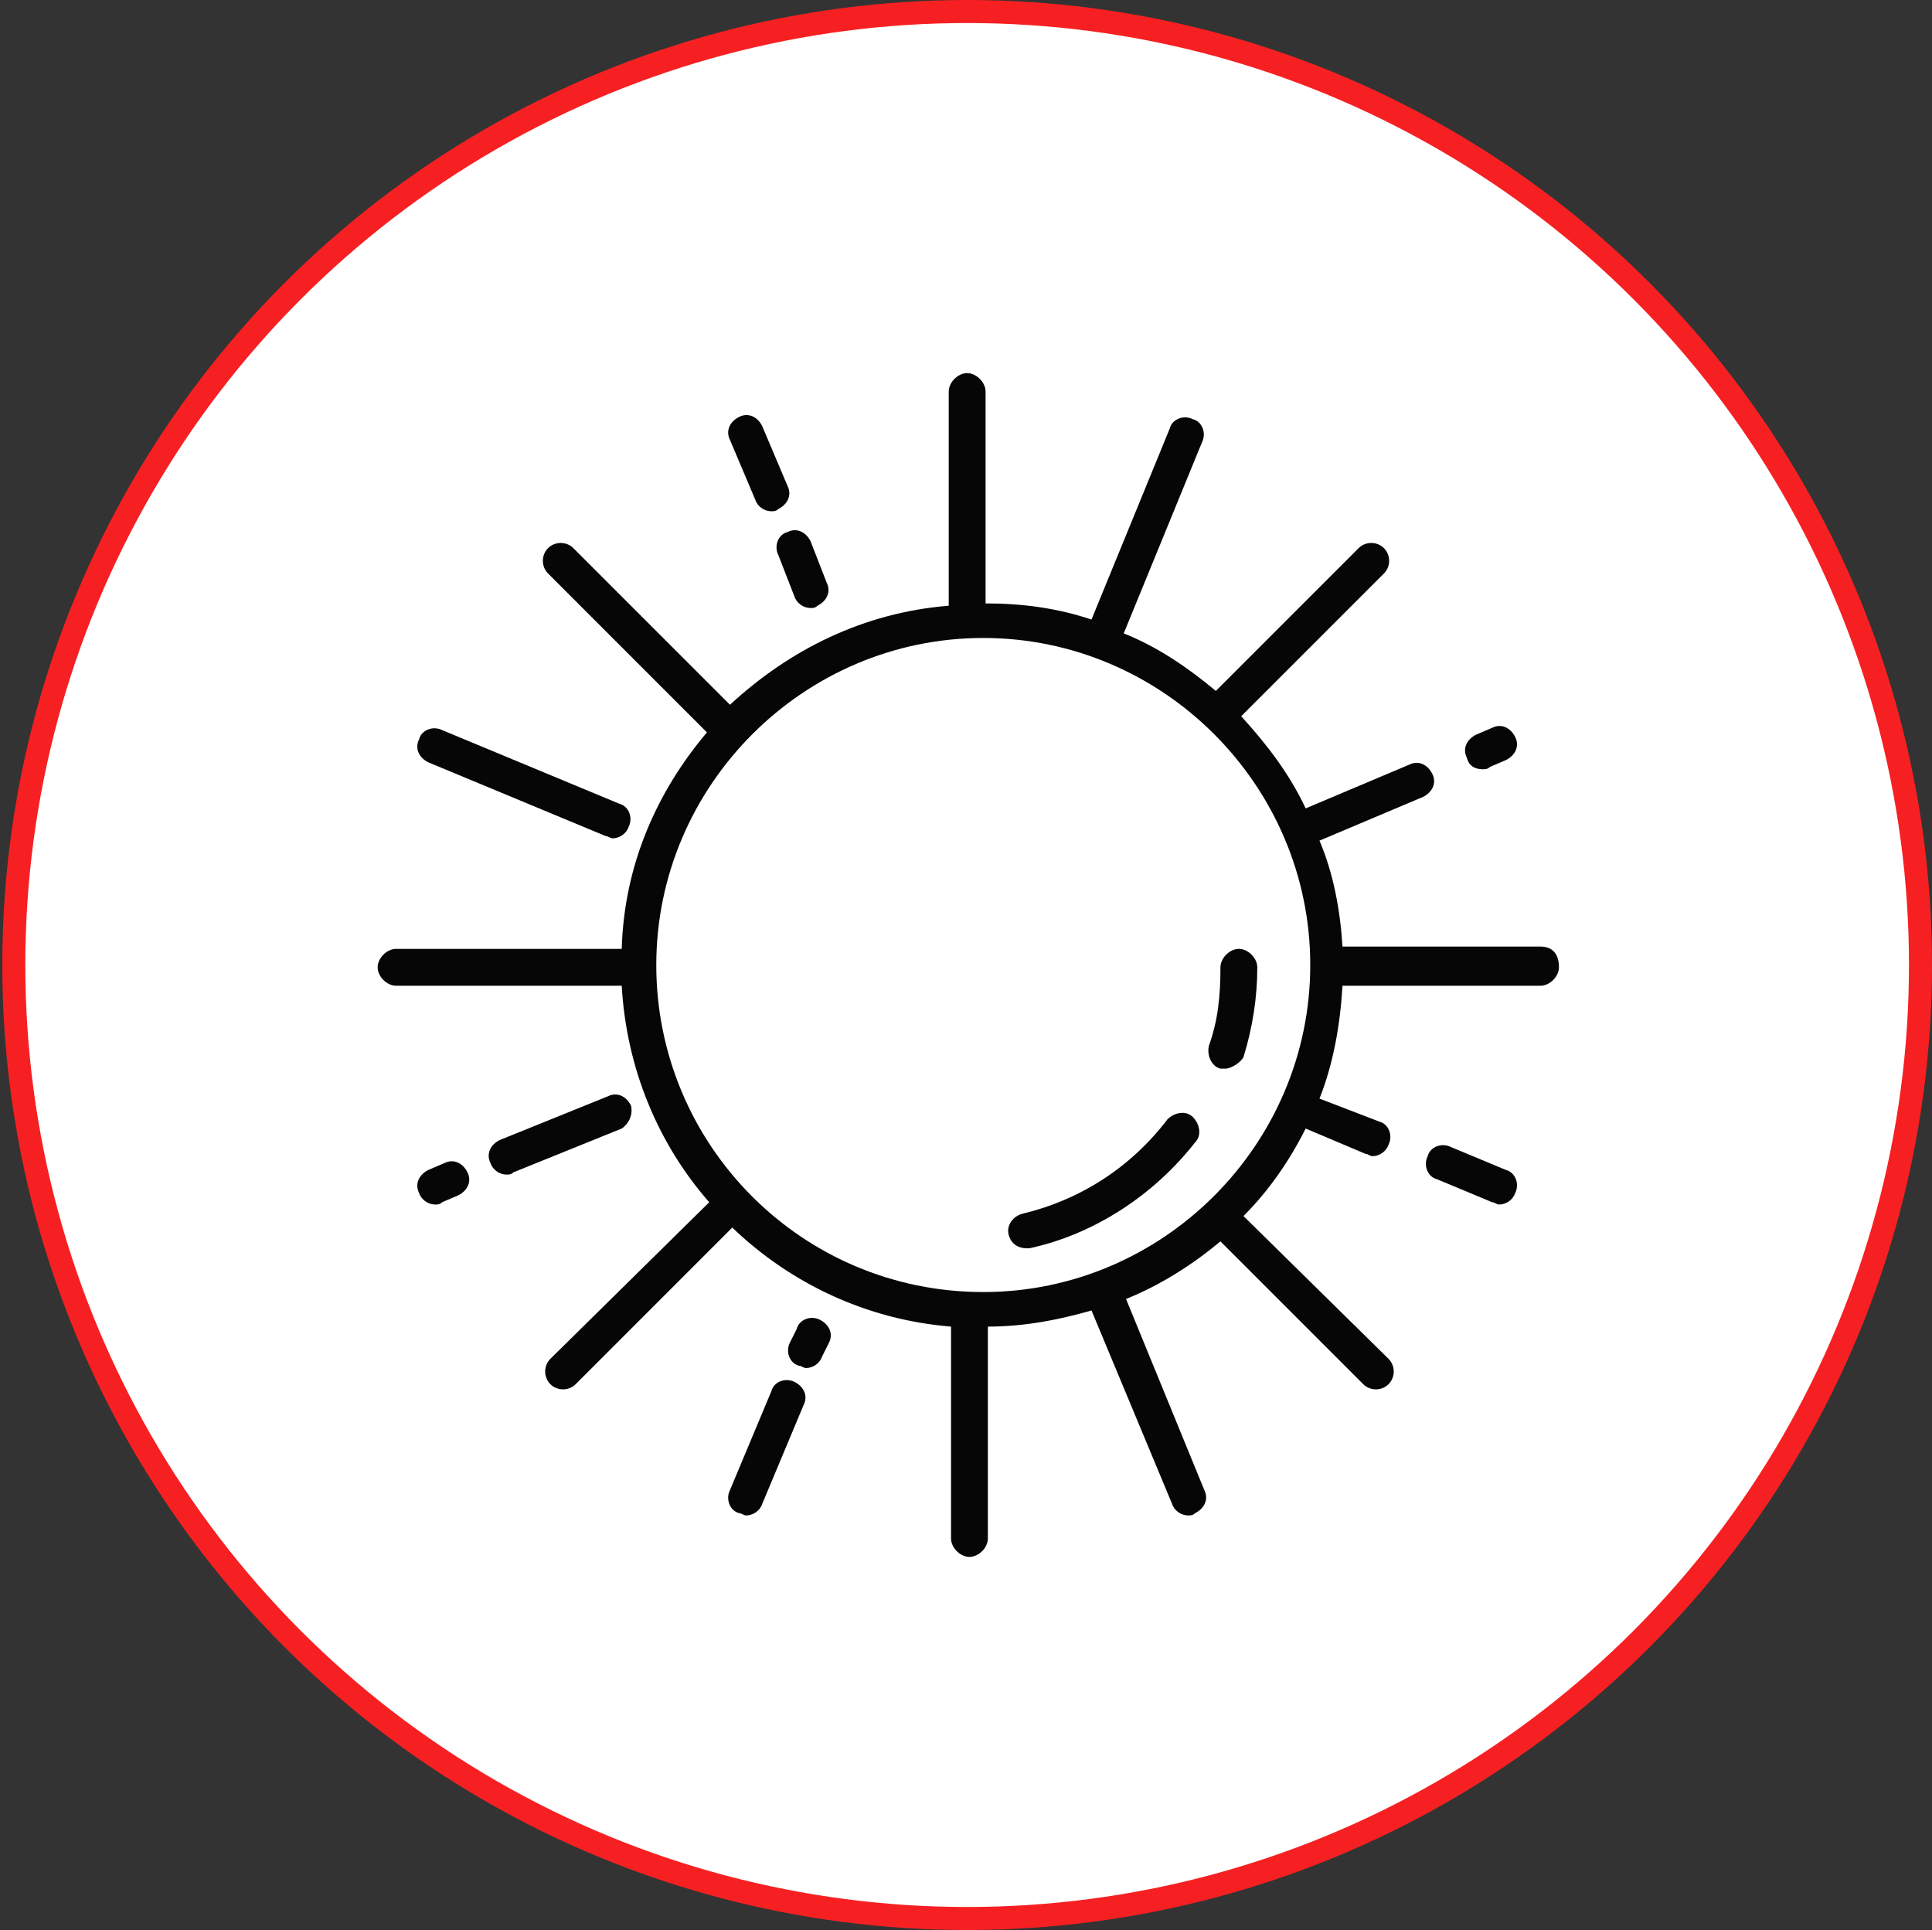 <?xml version="1.0" encoding="utf-8"?>
<!-- Generator: Adobe Illustrator 19.0.0, SVG Export Plug-In . SVG Version: 6.00 Build 0)  -->
<svg version="1.1" id="Layer_1" xmlns="http://www.w3.org/2000/svg" xmlns:xlink="http://www.w3.org/1999/xlink" x="0px" y="0px"
	 viewBox="0 0 83.9 83.8" style="enable-background:new 0 0 83.9 83.8;" xml:space="preserve">
<rect x="0" y="0" width="83.9" height="83.8" fill="#333333" stroke="none"/>
<style type="text/css">
	.st0{fill:#FFFFFF;stroke:#F62022;stroke-miterlimit:10;}
	.st1{fill:#070606;}
</style>
<g id="XMLID_226_">
	<circle id="XMLID_213_" class="st0" cx="42" cy="41.9" r="41.4"/>
	<g id="XMLID_210_">
		<path id="XMLID_225_" class="st1" d="M33.8,24.1l0.7,1.8c0.1,0.3,0.4,0.5,0.7,0.5c0.1,0,0.2,0,0.3-0.1c0.4-0.2,0.6-0.6,0.4-1
			l-0.7-1.8c-0.2-0.4-0.6-0.6-1-0.4C33.8,23.2,33.6,23.7,33.8,24.1L33.8,24.1z"/>
		<path id="XMLID_224_" class="st1" d="M32.8,21.7c0.1,0.3,0.4,0.5,0.7,0.5c0.1,0,0.2,0,0.3-0.1c0.4-0.2,0.6-0.6,0.4-1l-1.1-2.6
			c-0.2-0.4-0.6-0.6-1-0.4c-0.4,0.2-0.6,0.6-0.4,1L32.8,21.7L32.8,21.7z"/>
		<path id="XMLID_223_" class="st1" d="M18.6,33.1l7.7,3.2c0.1,0,0.2,0.1,0.3,0.1c0.3,0,0.6-0.2,0.7-0.5c0.2-0.4,0-0.9-0.4-1
			l-7.7-3.2c-0.4-0.2-0.9,0-1,0.4C18,32.5,18.2,32.9,18.6,33.1L18.6,33.1z"/>
		<path id="XMLID_222_" class="st1" d="M27.4,48c-0.2-0.4-0.6-0.6-1-0.4l-4.7,1.9c-0.4,0.2-0.6,0.6-0.4,1c0.1,0.3,0.4,0.5,0.7,0.5
			c0.1,0,0.2,0,0.3-0.1l4.7-1.9C27.3,48.8,27.5,48.4,27.4,48L27.4,48z"/>
		<path id="XMLID_221_" class="st1" d="M19.3,50.5l-0.7,0.3c-0.4,0.2-0.6,0.6-0.4,1c0.1,0.3,0.4,0.5,0.7,0.5c0.1,0,0.2,0,0.3-0.1
			l0.7-0.3c0.4-0.2,0.6-0.6,0.4-1C20.1,50.5,19.7,50.3,19.3,50.5L19.3,50.5z"/>
		<path id="XMLID_220_" class="st1" d="M35.6,57.3c-0.4-0.2-0.9,0-1,0.4l-0.3,0.6c-0.2,0.4,0,0.9,0.4,1c0.1,0,0.2,0.1,0.3,0.1
			c0.3,0,0.6-0.2,0.7-0.5l0.3-0.6C36.2,57.9,36,57.5,35.6,57.3L35.6,57.3z"/>
		<path id="XMLID_219_" class="st1" d="M34.5,60c-0.4-0.2-0.9,0-1,0.4l-1.8,4.3c-0.2,0.4,0,0.9,0.4,1c0.1,0,0.2,0.1,0.3,0.1
			c0.3,0,0.6-0.2,0.7-0.5l1.8-4.3C35.1,60.6,34.9,60.2,34.5,60L34.5,60z"/>
		<path id="XMLID_218_" class="st1" d="M65.4,50.8l-2.4-1c-0.4-0.2-0.9,0-1,0.4c-0.2,0.4,0,0.9,0.4,1l2.4,1c0.1,0,0.2,0.1,0.3,0.1
			c0.3,0,0.6-0.2,0.7-0.5C66,51.4,65.8,50.9,65.4,50.8L65.4,50.8z"/>
		<path id="XMLID_217_" class="st1" d="M64.4,33.4c0.1,0,0.2,0,0.3-0.1l0.7-0.3c0.4-0.2,0.6-0.6,0.4-1c-0.2-0.4-0.6-0.6-1-0.4
			l-0.7,0.3c-0.4,0.2-0.6,0.6-0.4,1C63.8,33.3,64.1,33.4,64.4,33.4L64.4,33.4z"/>
		<path id="XMLID_235_" class="st1" d="M28.5,41.9c0-7.8,6.4-14.2,14.2-14.2s14.2,6.4,14.2,14.2s-6.4,14.2-14.2,14.2
			C34.8,56.1,28.5,49.7,28.5,41.9L28.5,41.9z M66.9,41.1h-8.6c-0.1-1.6-0.4-3.2-1-4.6l4.5-1.9c0.4-0.2,0.6-0.6,0.4-1
			c-0.2-0.4-0.6-0.6-1-0.4l-4.5,1.9c-0.7-1.5-1.7-2.8-2.8-4l6.2-6.2c0.3-0.3,0.3-0.8,0-1.1c-0.3-0.3-0.8-0.3-1.1,0l-6.2,6.2
			c-1.2-1-2.5-1.9-4-2.5l3.4-8.3c0.2-0.4,0-0.9-0.4-1c-0.4-0.2-0.9,0-1,0.4l-3.4,8.3c-1.5-0.5-3-0.7-4.6-0.7V17
			c0-0.4-0.4-0.8-0.8-0.8c-0.4,0-0.8,0.4-0.8,0.8v9.3c-3.7,0.3-6.9,1.9-9.5,4.3l-6.8-6.8c-0.3-0.3-0.8-0.3-1.1,0
			c-0.3,0.3-0.3,0.8,0,1.1l6.9,6.9c-2.2,2.6-3.6,5.8-3.7,9.4h-9.8c-0.4,0-0.8,0.4-0.8,0.8c0,0.4,0.4,0.8,0.8,0.8h9.8
			c0.2,3.6,1.6,6.9,3.8,9.4L23.9,59c-0.3,0.3-0.3,0.8,0,1.1c0.3,0.3,0.8,0.3,1.1,0l6.8-6.8c2.5,2.4,5.8,4,9.5,4.3v9.2
			c0,0.4,0.4,0.8,0.8,0.8c0.4,0,0.8-0.4,0.8-0.8v-9.2c1.6,0,3.1-0.3,4.5-0.7l3.5,8.4c0.1,0.3,0.4,0.5,0.7,0.5c0.1,0,0.2,0,0.3-0.1
			c0.4-0.2,0.6-0.6,0.4-1l-3.4-8.3c1.5-0.6,2.9-1.5,4.1-2.5l6.2,6.2c0.3,0.3,0.8,0.3,1.1,0c0.3-0.3,0.3-0.8,0-1.1L54,52.8
			c1.1-1.1,2-2.4,2.7-3.8l2.6,1.1c0.1,0,0.2,0.1,0.3,0.1c0.3,0,0.6-0.2,0.7-0.5c0.2-0.4,0-0.9-0.4-1l-2.6-1c0.6-1.5,0.9-3.2,1-4.9
			h8.6c0.4,0,0.8-0.4,0.8-0.8C67.7,41.4,67.4,41.1,66.9,41.1L66.9,41.1z"/>
		<path id="XMLID_214_" class="st1" d="M53.2,46.4c-0.1,0-0.2,0-0.2,0c-0.4-0.1-0.6-0.6-0.5-1c0.4-1.1,0.5-2.2,0.5-3.4
			c0-0.4,0.4-0.8,0.8-0.8c0.4,0,0.8,0.4,0.8,0.8c0,1.3-0.2,2.6-0.6,3.9C53.9,46.1,53.5,46.4,53.2,46.4L53.2,46.4z"/>
		<path id="XMLID_211_" class="st1" d="M44.6,54.2c-0.4,0-0.7-0.2-0.8-0.6c-0.1-0.4,0.2-0.8,0.6-0.9c2.5-0.6,4.7-2,6.3-4.1
			c0.3-0.3,0.8-0.4,1.1-0.1c0.3,0.3,0.4,0.8,0.1,1.1c-1.8,2.3-4.4,4-7.2,4.6C44.7,54.2,44.7,54.2,44.6,54.2L44.6,54.2z"/>
	</g>
</g>
</svg>
